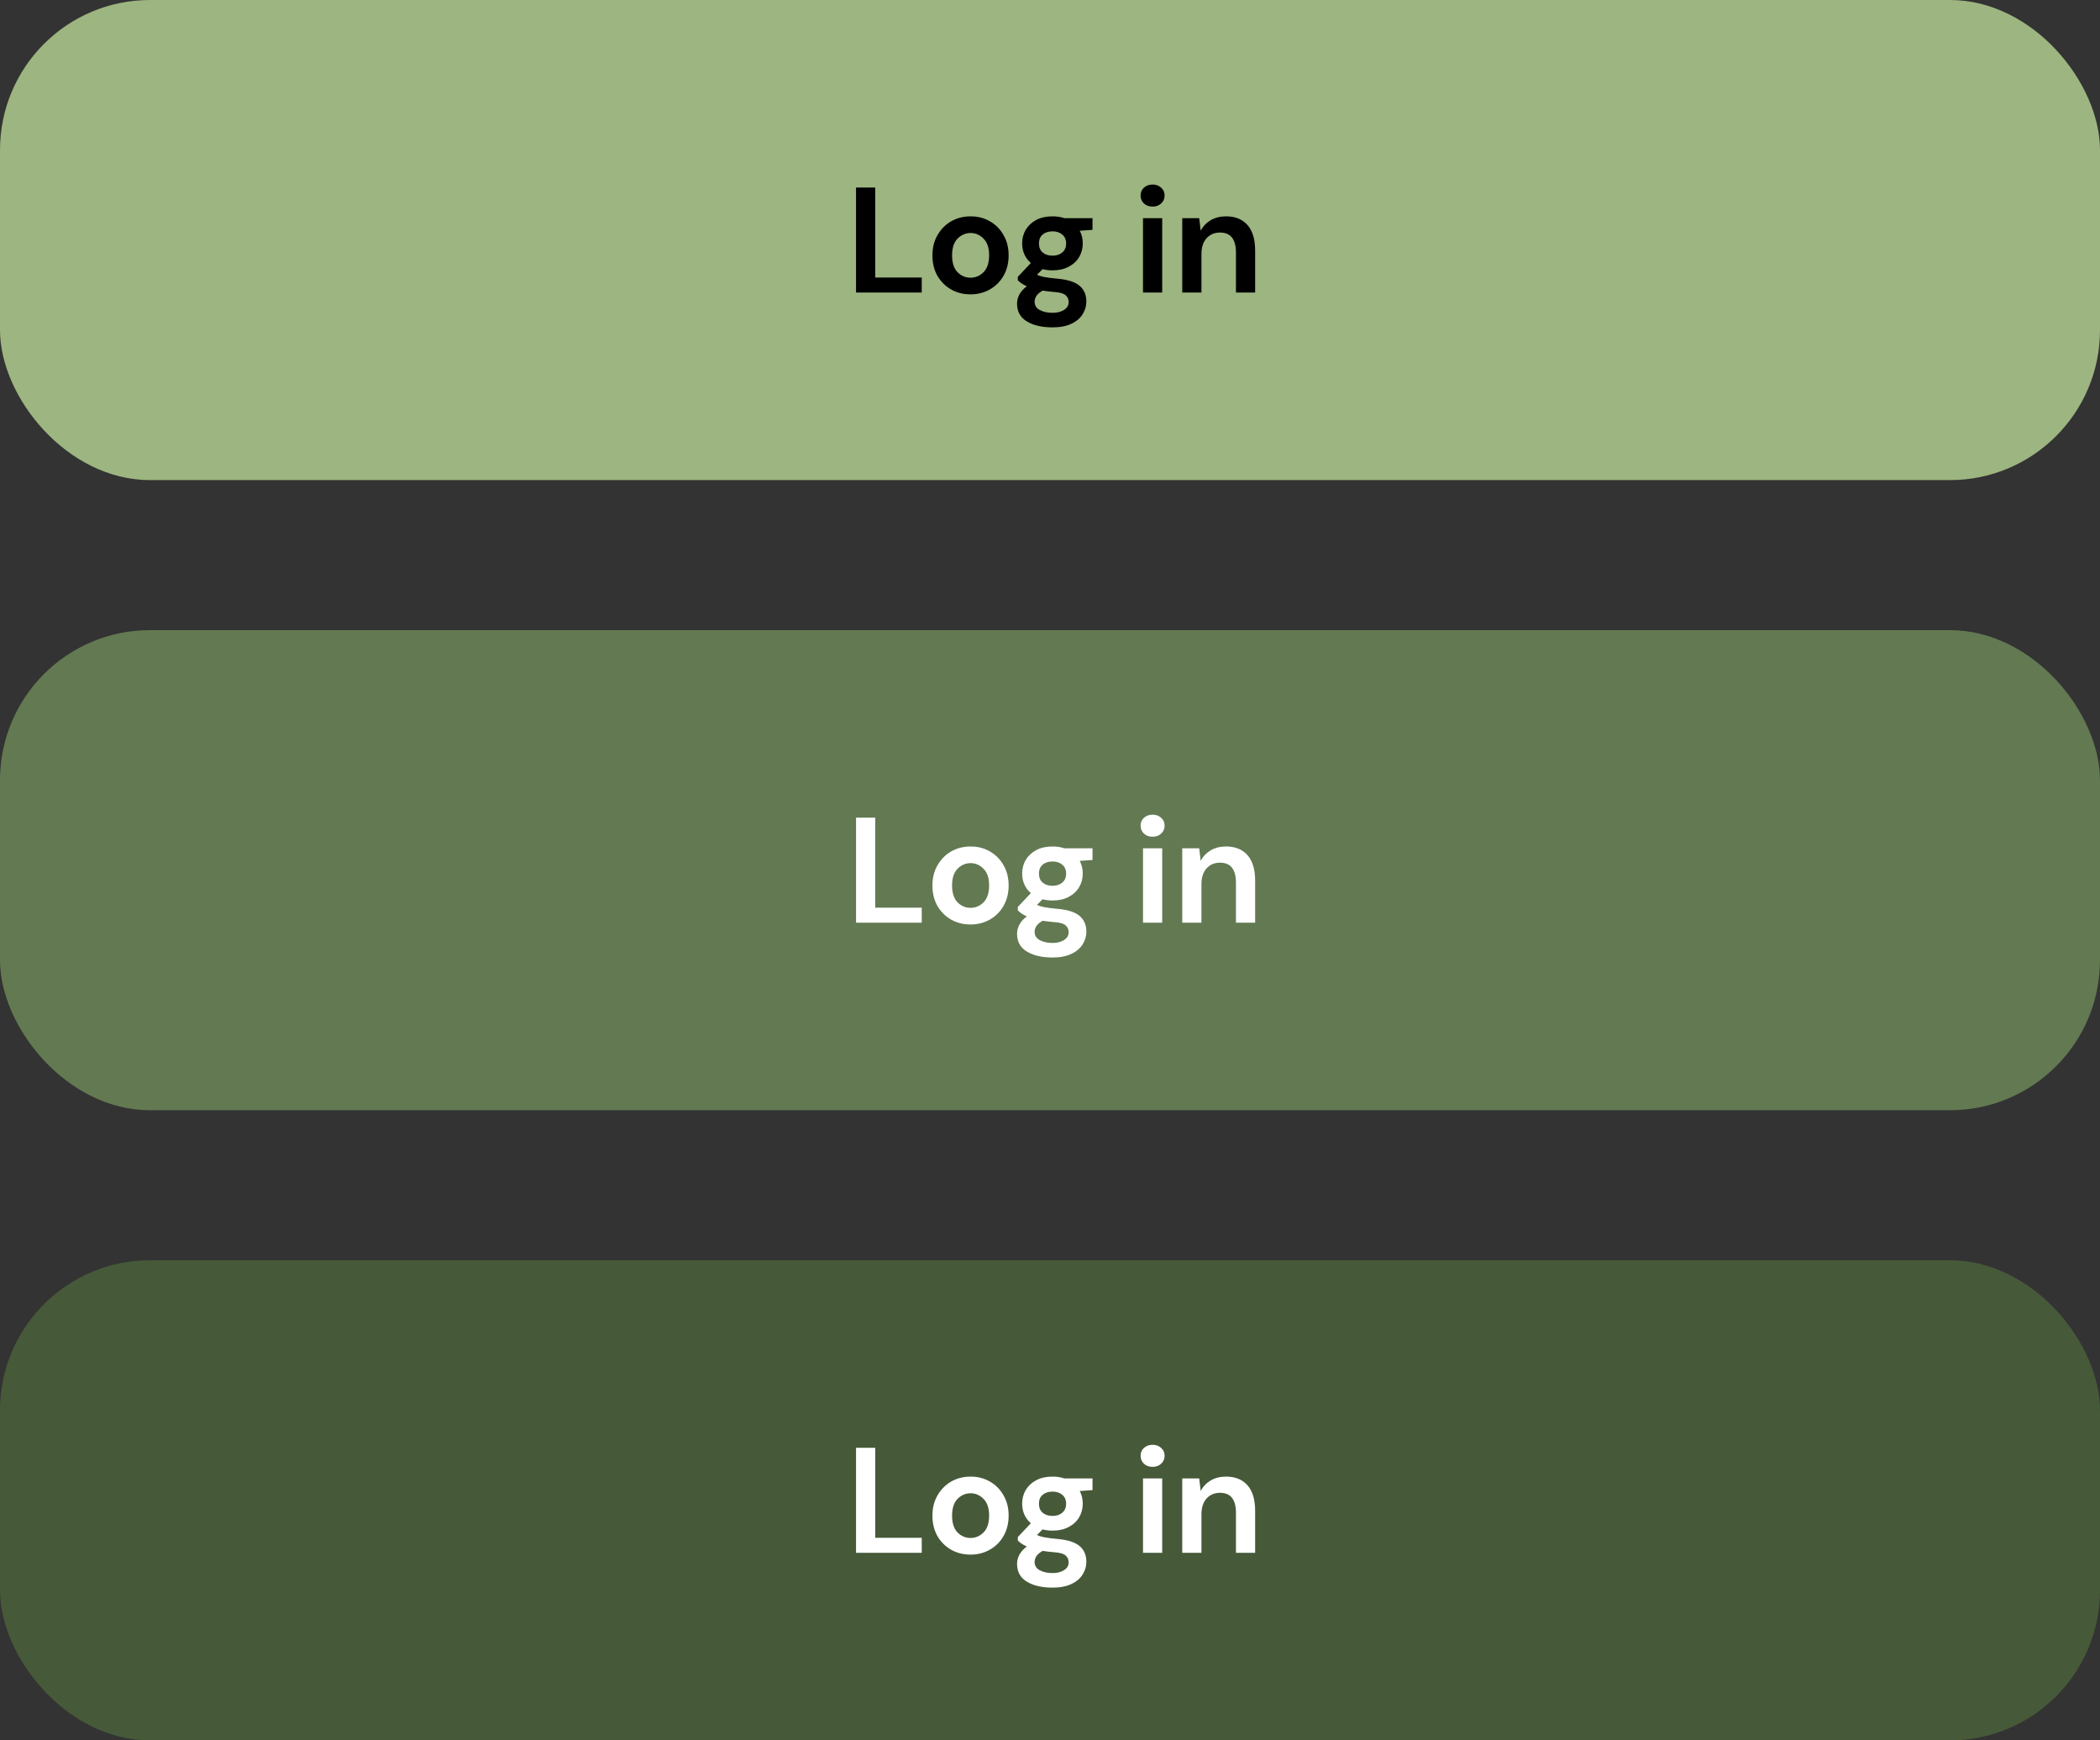 <svg width="280" height="232" viewBox="0 0 280 232" fill="none" xmlns="http://www.w3.org/2000/svg">
<rect x="0" y="0" width="280" height="232" fill="#333333" stroke="none"/>
<rect width="280" height="64" rx="20" fill="#9DB580"/>
<path d="M114.138 39V25H116.698V37H122.898V39H114.138ZM129.404 39.24C128.444 39.24 127.578 39.02 126.804 38.58C126.044 38.14 125.438 37.533 124.984 36.76C124.544 35.973 124.324 35.067 124.324 34.04C124.324 33.013 124.551 32.113 125.004 31.34C125.458 30.553 126.064 29.94 126.824 29.5C127.598 29.06 128.464 28.84 129.424 28.84C130.371 28.84 131.224 29.06 131.984 29.5C132.758 29.94 133.364 30.553 133.804 31.34C134.258 32.113 134.484 33.013 134.484 34.04C134.484 35.067 134.258 35.973 133.804 36.76C133.364 37.533 132.758 38.14 131.984 38.58C131.211 39.02 130.351 39.24 129.404 39.24ZM129.404 37.02C130.071 37.02 130.651 36.773 131.144 36.28C131.638 35.773 131.884 35.027 131.884 34.04C131.884 33.053 131.638 32.313 131.144 31.82C130.651 31.313 130.078 31.06 129.424 31.06C128.744 31.06 128.158 31.313 127.664 31.82C127.184 32.313 126.944 33.053 126.944 34.04C126.944 35.027 127.184 35.773 127.664 36.28C128.158 36.773 128.738 37.02 129.404 37.02ZM140.348 36.04C139.868 36.04 139.422 35.987 139.008 35.88L138.268 36.62C138.495 36.74 138.802 36.84 139.188 36.92C139.575 37 140.202 37.08 141.068 37.16C142.388 37.28 143.348 37.593 143.948 38.1C144.548 38.607 144.848 39.307 144.848 40.2C144.848 40.787 144.688 41.34 144.368 41.86C144.048 42.393 143.555 42.82 142.888 43.14C142.222 43.473 141.368 43.64 140.328 43.64C138.915 43.64 137.775 43.373 136.908 42.84C136.042 42.32 135.608 41.533 135.608 40.48C135.608 39.587 136.042 38.813 136.908 38.16C136.642 38.04 136.408 37.913 136.208 37.78C136.022 37.647 135.855 37.507 135.708 37.36V36.9L137.448 35.06C136.675 34.38 136.288 33.507 136.288 32.44C136.288 31.773 136.448 31.167 136.768 30.62C137.102 30.073 137.568 29.64 138.168 29.32C138.768 29 139.495 28.84 140.348 28.84C140.908 28.84 141.428 28.92 141.908 29.08H145.668V30.64L143.968 30.76C144.235 31.267 144.368 31.827 144.368 32.44C144.368 33.107 144.208 33.713 143.888 34.26C143.568 34.807 143.102 35.24 142.488 35.56C141.888 35.88 141.175 36.04 140.348 36.04ZM140.348 34.08C140.868 34.08 141.295 33.94 141.628 33.66C141.975 33.38 142.148 32.98 142.148 32.46C142.148 31.94 141.975 31.54 141.628 31.26C141.295 30.98 140.868 30.84 140.348 30.84C139.802 30.84 139.362 30.98 139.028 31.26C138.695 31.54 138.528 31.94 138.528 32.46C138.528 32.98 138.695 33.38 139.028 33.66C139.362 33.94 139.802 34.08 140.348 34.08ZM137.948 40.22C137.948 40.713 138.175 41.08 138.628 41.32C139.095 41.573 139.662 41.7 140.328 41.7C140.968 41.7 141.488 41.567 141.888 41.3C142.288 41.047 142.488 40.7 142.488 40.26C142.488 39.9 142.355 39.6 142.088 39.36C141.835 39.12 141.322 38.973 140.548 38.92C140.002 38.88 139.495 38.82 139.028 38.74C138.642 38.953 138.362 39.187 138.188 39.44C138.028 39.693 137.948 39.953 137.948 40.22ZM153.681 27.54C153.214 27.54 152.827 27.4 152.521 27.12C152.227 26.84 152.081 26.487 152.081 26.06C152.081 25.633 152.227 25.287 152.521 25.02C152.827 24.74 153.214 24.6 153.681 24.6C154.147 24.6 154.527 24.74 154.821 25.02C155.127 25.287 155.281 25.633 155.281 26.06C155.281 26.487 155.127 26.84 154.821 27.12C154.527 27.4 154.147 27.54 153.681 27.54ZM152.401 39V29.08H154.961V39H152.401ZM157.633 39V29.08H159.893L160.093 30.76C160.399 30.173 160.839 29.707 161.413 29.36C161.999 29.013 162.686 28.84 163.473 28.84C164.699 28.84 165.653 29.227 166.333 30C167.013 30.773 167.353 31.907 167.353 33.4V39H164.793V33.64C164.793 32.787 164.619 32.133 164.273 31.68C163.926 31.227 163.386 31 162.653 31C161.933 31 161.339 31.253 160.873 31.76C160.419 32.267 160.193 32.973 160.193 33.88V39H157.633Z" fill="black"/>
<rect y="84" width="280" height="64" rx="20" fill="#627952"/>
<path d="M114.138 123V109H116.698V121H122.898V123H114.138ZM129.404 123.24C128.444 123.24 127.578 123.02 126.804 122.58C126.044 122.14 125.438 121.533 124.984 120.76C124.544 119.973 124.324 119.067 124.324 118.04C124.324 117.013 124.551 116.113 125.004 115.34C125.458 114.553 126.064 113.94 126.824 113.5C127.598 113.06 128.464 112.84 129.424 112.84C130.371 112.84 131.224 113.06 131.984 113.5C132.758 113.94 133.364 114.553 133.804 115.34C134.258 116.113 134.484 117.013 134.484 118.04C134.484 119.067 134.258 119.973 133.804 120.76C133.364 121.533 132.758 122.14 131.984 122.58C131.211 123.02 130.351 123.24 129.404 123.24ZM129.404 121.02C130.071 121.02 130.651 120.773 131.144 120.28C131.638 119.773 131.884 119.027 131.884 118.04C131.884 117.053 131.638 116.313 131.144 115.82C130.651 115.313 130.078 115.06 129.424 115.06C128.744 115.06 128.158 115.313 127.664 115.82C127.184 116.313 126.944 117.053 126.944 118.04C126.944 119.027 127.184 119.773 127.664 120.28C128.158 120.773 128.738 121.02 129.404 121.02ZM140.348 120.04C139.868 120.04 139.422 119.987 139.008 119.88L138.268 120.62C138.495 120.74 138.802 120.84 139.188 120.92C139.575 121 140.202 121.08 141.068 121.16C142.388 121.28 143.348 121.593 143.948 122.1C144.548 122.607 144.848 123.307 144.848 124.2C144.848 124.787 144.688 125.34 144.368 125.86C144.048 126.393 143.555 126.82 142.888 127.14C142.222 127.473 141.368 127.64 140.328 127.64C138.915 127.64 137.775 127.373 136.908 126.84C136.042 126.32 135.608 125.533 135.608 124.48C135.608 123.587 136.042 122.813 136.908 122.16C136.642 122.04 136.408 121.913 136.208 121.78C136.022 121.647 135.855 121.507 135.708 121.36V120.9L137.448 119.06C136.675 118.38 136.288 117.507 136.288 116.44C136.288 115.773 136.448 115.167 136.768 114.62C137.102 114.073 137.568 113.64 138.168 113.32C138.768 113 139.495 112.84 140.348 112.84C140.908 112.84 141.428 112.92 141.908 113.08H145.668V114.64L143.968 114.76C144.235 115.267 144.368 115.827 144.368 116.44C144.368 117.107 144.208 117.713 143.888 118.26C143.568 118.807 143.102 119.24 142.488 119.56C141.888 119.88 141.175 120.04 140.348 120.04ZM140.348 118.08C140.868 118.08 141.295 117.94 141.628 117.66C141.975 117.38 142.148 116.98 142.148 116.46C142.148 115.94 141.975 115.54 141.628 115.26C141.295 114.98 140.868 114.84 140.348 114.84C139.802 114.84 139.362 114.98 139.028 115.26C138.695 115.54 138.528 115.94 138.528 116.46C138.528 116.98 138.695 117.38 139.028 117.66C139.362 117.94 139.802 118.08 140.348 118.08ZM137.948 124.22C137.948 124.713 138.175 125.08 138.628 125.32C139.095 125.573 139.662 125.7 140.328 125.7C140.968 125.7 141.488 125.567 141.888 125.3C142.288 125.047 142.488 124.7 142.488 124.26C142.488 123.9 142.355 123.6 142.088 123.36C141.835 123.12 141.322 122.973 140.548 122.92C140.002 122.88 139.495 122.82 139.028 122.74C138.642 122.953 138.362 123.187 138.188 123.44C138.028 123.693 137.948 123.953 137.948 124.22ZM153.681 111.54C153.214 111.54 152.827 111.4 152.521 111.12C152.227 110.84 152.081 110.487 152.081 110.06C152.081 109.633 152.227 109.287 152.521 109.02C152.827 108.74 153.214 108.6 153.681 108.6C154.147 108.6 154.527 108.74 154.821 109.02C155.127 109.287 155.281 109.633 155.281 110.06C155.281 110.487 155.127 110.84 154.821 111.12C154.527 111.4 154.147 111.54 153.681 111.54ZM152.401 123V113.08H154.961V123H152.401ZM157.633 123V113.08H159.893L160.093 114.76C160.399 114.173 160.839 113.707 161.413 113.36C161.999 113.013 162.686 112.84 163.473 112.84C164.699 112.84 165.653 113.227 166.333 114C167.013 114.773 167.353 115.907 167.353 117.4V123H164.793V117.64C164.793 116.787 164.619 116.133 164.273 115.68C163.926 115.227 163.386 115 162.653 115C161.933 115 161.339 115.253 160.873 115.76C160.419 116.267 160.193 116.973 160.193 117.88V123H157.633Z" fill="white"/>
<rect y="168" width="280" height="64" rx="20" fill="#465939"/>
<path d="M114.138 207V193H116.698V205H122.898V207H114.138ZM129.404 207.24C128.444 207.24 127.578 207.02 126.804 206.58C126.044 206.14 125.438 205.533 124.984 204.76C124.544 203.973 124.324 203.067 124.324 202.04C124.324 201.013 124.551 200.113 125.004 199.34C125.458 198.553 126.064 197.94 126.824 197.5C127.598 197.06 128.464 196.84 129.424 196.84C130.371 196.84 131.224 197.06 131.984 197.5C132.758 197.94 133.364 198.553 133.804 199.34C134.258 200.113 134.484 201.013 134.484 202.04C134.484 203.067 134.258 203.973 133.804 204.76C133.364 205.533 132.758 206.14 131.984 206.58C131.211 207.02 130.351 207.24 129.404 207.24ZM129.404 205.02C130.071 205.02 130.651 204.773 131.144 204.28C131.638 203.773 131.884 203.027 131.884 202.04C131.884 201.053 131.638 200.313 131.144 199.82C130.651 199.313 130.078 199.06 129.424 199.06C128.744 199.06 128.158 199.313 127.664 199.82C127.184 200.313 126.944 201.053 126.944 202.04C126.944 203.027 127.184 203.773 127.664 204.28C128.158 204.773 128.738 205.02 129.404 205.02ZM140.348 204.04C139.868 204.04 139.422 203.987 139.008 203.88L138.268 204.62C138.495 204.74 138.802 204.84 139.188 204.92C139.575 205 140.202 205.08 141.068 205.16C142.388 205.28 143.348 205.593 143.948 206.1C144.548 206.607 144.848 207.307 144.848 208.2C144.848 208.787 144.688 209.34 144.368 209.86C144.048 210.393 143.555 210.82 142.888 211.14C142.222 211.473 141.368 211.64 140.328 211.64C138.915 211.64 137.775 211.373 136.908 210.84C136.042 210.32 135.608 209.533 135.608 208.48C135.608 207.587 136.042 206.813 136.908 206.16C136.642 206.04 136.408 205.913 136.208 205.78C136.022 205.647 135.855 205.507 135.708 205.36V204.9L137.448 203.06C136.675 202.38 136.288 201.507 136.288 200.44C136.288 199.773 136.448 199.167 136.768 198.62C137.102 198.073 137.568 197.64 138.168 197.32C138.768 197 139.495 196.84 140.348 196.84C140.908 196.84 141.428 196.92 141.908 197.08H145.668V198.64L143.968 198.76C144.235 199.267 144.368 199.827 144.368 200.44C144.368 201.107 144.208 201.713 143.888 202.26C143.568 202.807 143.102 203.24 142.488 203.56C141.888 203.88 141.175 204.04 140.348 204.04ZM140.348 202.08C140.868 202.08 141.295 201.94 141.628 201.66C141.975 201.38 142.148 200.98 142.148 200.46C142.148 199.94 141.975 199.54 141.628 199.26C141.295 198.98 140.868 198.84 140.348 198.84C139.802 198.84 139.362 198.98 139.028 199.26C138.695 199.54 138.528 199.94 138.528 200.46C138.528 200.98 138.695 201.38 139.028 201.66C139.362 201.94 139.802 202.08 140.348 202.08ZM137.948 208.22C137.948 208.713 138.175 209.08 138.628 209.32C139.095 209.573 139.662 209.7 140.328 209.7C140.968 209.7 141.488 209.567 141.888 209.3C142.288 209.047 142.488 208.7 142.488 208.26C142.488 207.9 142.355 207.6 142.088 207.36C141.835 207.12 141.322 206.973 140.548 206.92C140.002 206.88 139.495 206.82 139.028 206.74C138.642 206.953 138.362 207.187 138.188 207.44C138.028 207.693 137.948 207.953 137.948 208.22ZM153.681 195.54C153.214 195.54 152.827 195.4 152.521 195.12C152.227 194.84 152.081 194.487 152.081 194.06C152.081 193.633 152.227 193.287 152.521 193.02C152.827 192.74 153.214 192.6 153.681 192.6C154.147 192.6 154.527 192.74 154.821 193.02C155.127 193.287 155.281 193.633 155.281 194.06C155.281 194.487 155.127 194.84 154.821 195.12C154.527 195.4 154.147 195.54 153.681 195.54ZM152.401 207V197.08H154.961V207H152.401ZM157.633 207V197.08H159.893L160.093 198.76C160.399 198.173 160.839 197.707 161.413 197.36C161.999 197.013 162.686 196.84 163.473 196.84C164.699 196.84 165.653 197.227 166.333 198C167.013 198.773 167.353 199.907 167.353 201.4V207H164.793V201.64C164.793 200.787 164.619 200.133 164.273 199.68C163.926 199.227 163.386 199 162.653 199C161.933 199 161.339 199.253 160.873 199.76C160.419 200.267 160.193 200.973 160.193 201.88V207H157.633Z" fill="white"/>
</svg>
